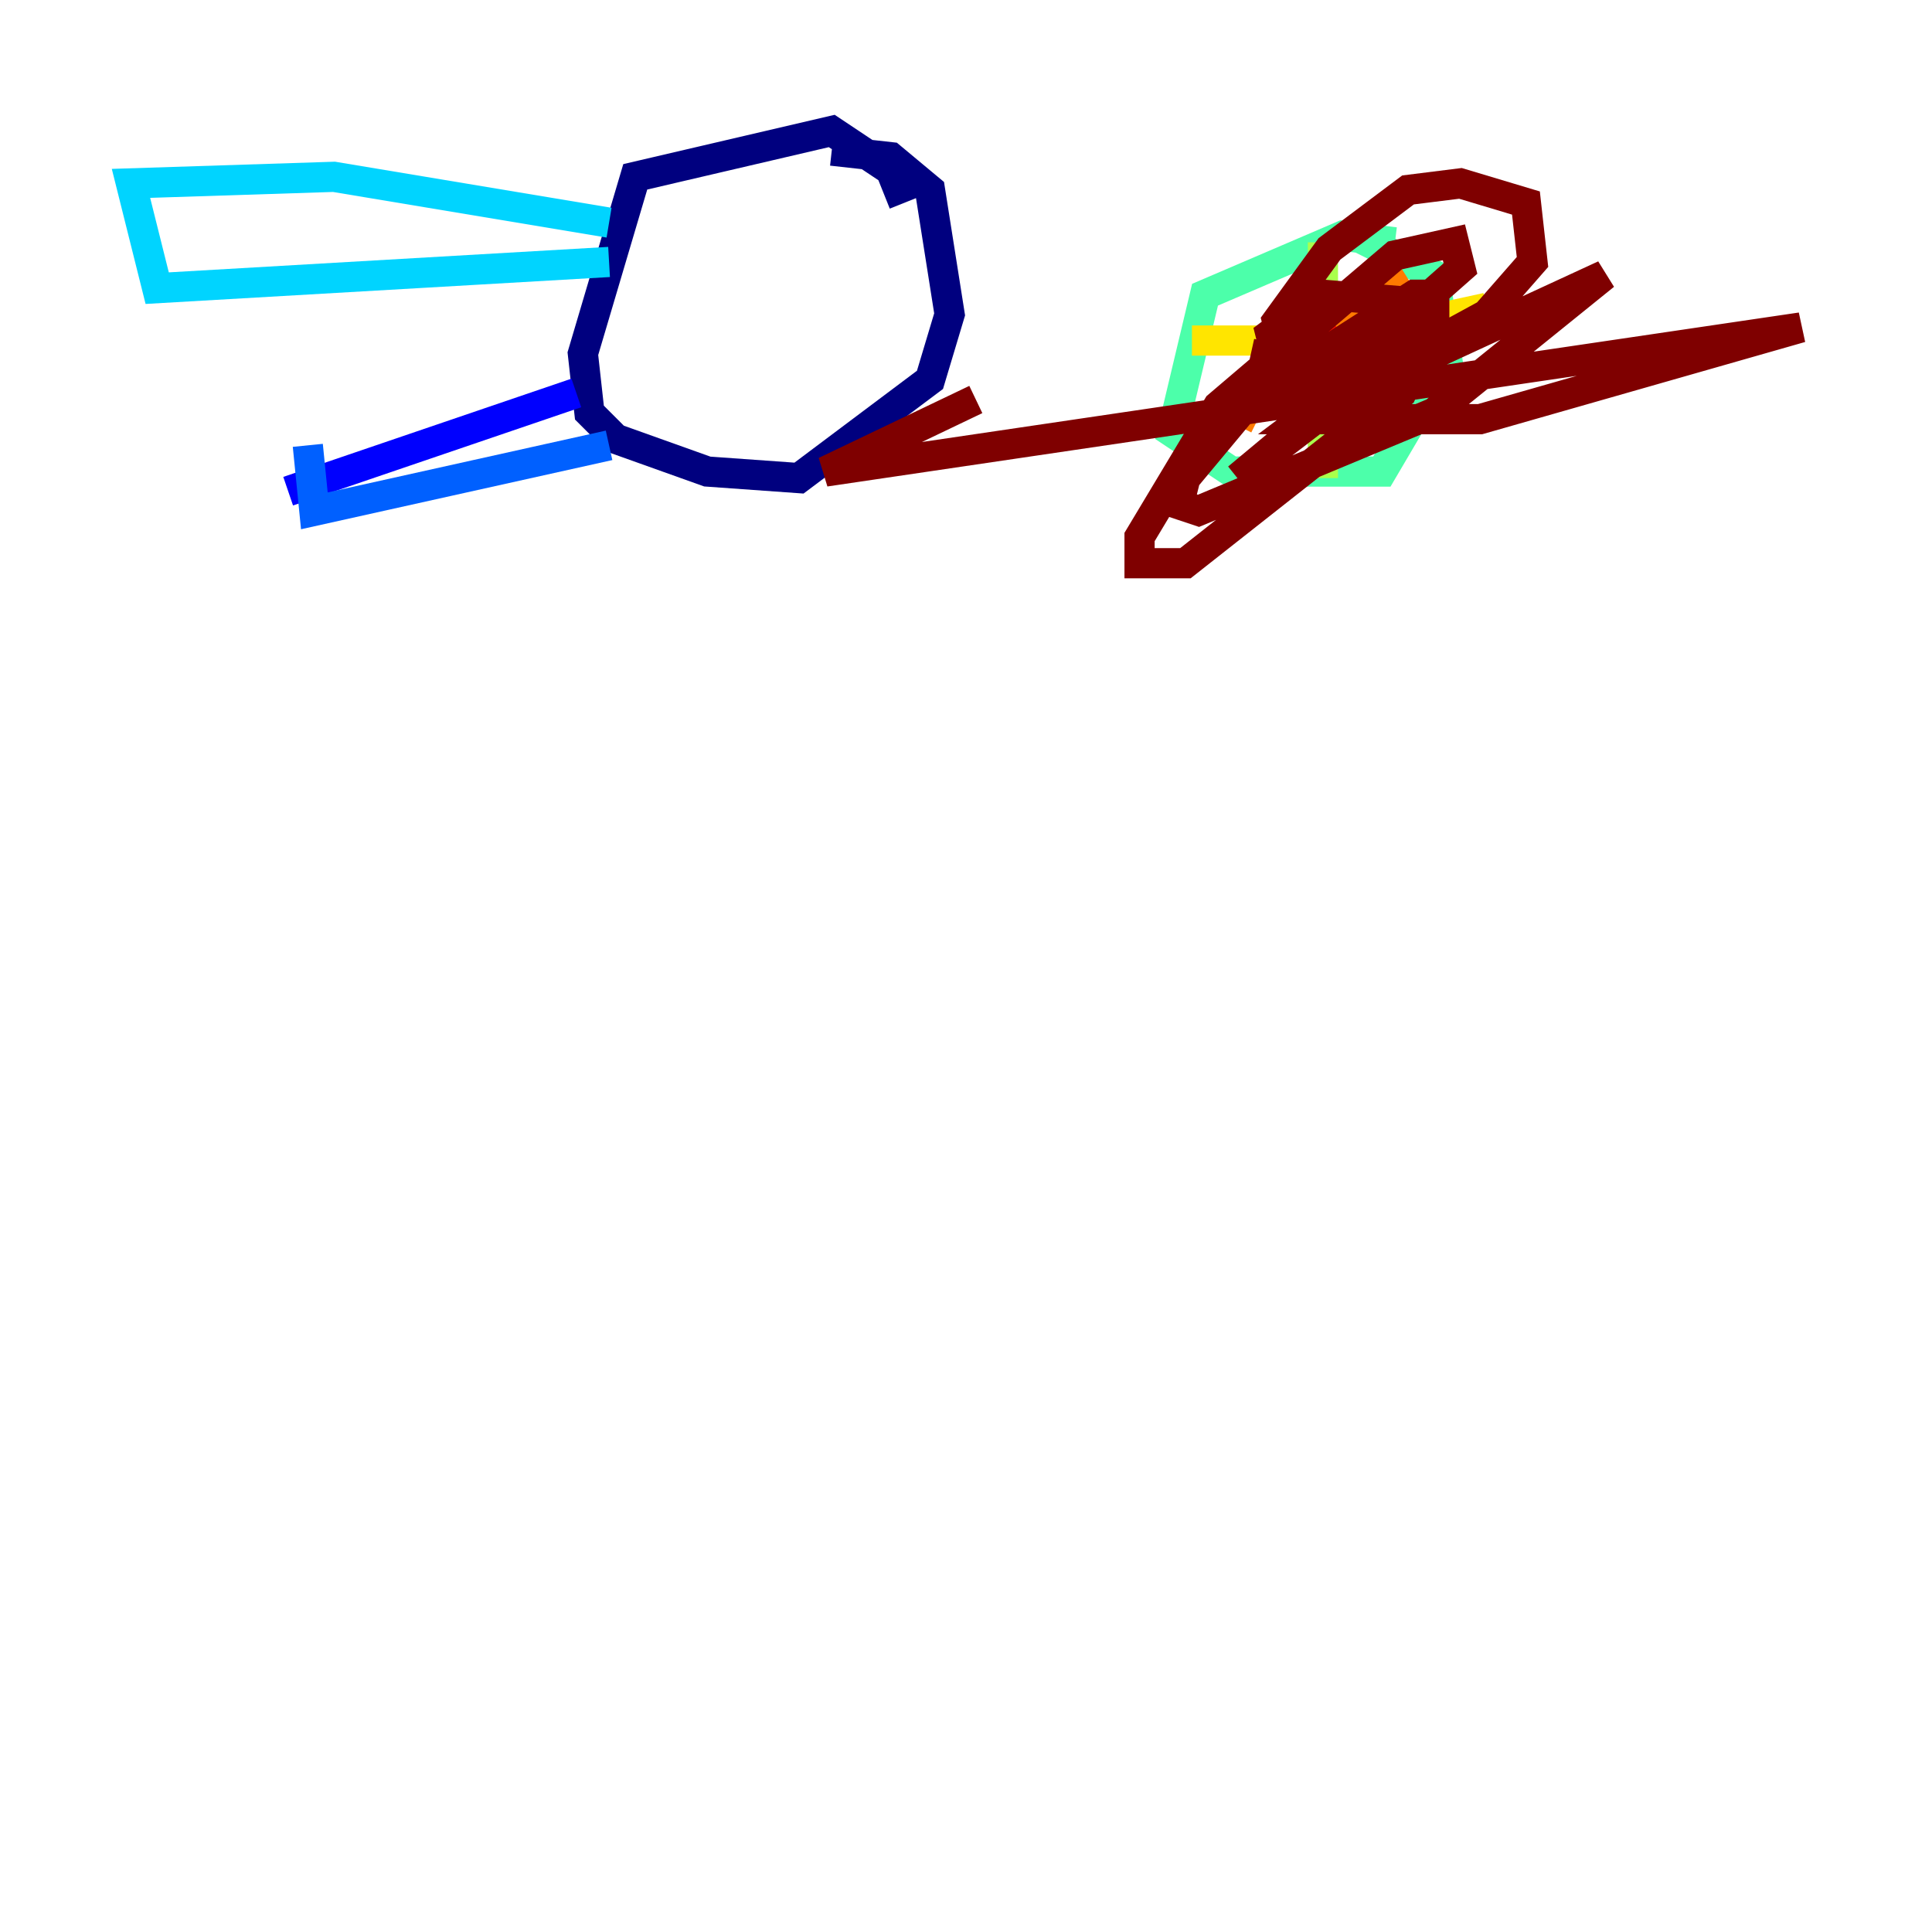 <?xml version="1.0" encoding="utf-8" ?>
<svg baseProfile="tiny" height="128" version="1.2" viewBox="0,0,128,128" width="128" xmlns="http://www.w3.org/2000/svg" xmlns:ev="http://www.w3.org/2001/xml-events" xmlns:xlink="http://www.w3.org/1999/xlink"><defs /><polyline fill="none" points="59.878,13.451 59.01,11.281 55.105,8.678 42.088,11.715 38.617,23.43 39.051,27.336 40.786,29.071 46.861,31.241 52.936,31.675 61.614,25.166 62.915,20.827 61.614,12.583 59.01,10.414 55.105,9.98" stroke="#00007f" stroke-width="2" /><polyline fill="none" points="38.183,26.034 19.091,32.542" stroke="#0000fe" stroke-width="2" /><polyline fill="none" points="40.352,29.505 20.827,33.844 20.393,29.505" stroke="#0060ff" stroke-width="2" /><polyline fill="none" points="40.352,14.752 22.129,11.715 8.678,12.149 10.414,19.091 40.352,17.356" stroke="#00d4ff" stroke-width="2" /><polyline fill="none" points="92.42,16.054 88.949,15.62 79.837,19.525 77.668,28.637 81.573,31.241 91.552,31.241 95.891,23.864 95.024,18.224 88.949,15.186" stroke="#4cffaa" stroke-width="2" /><polyline fill="none" points="87.647,16.054 87.647,31.675" stroke="#aaff4c" stroke-width="2" /><polyline fill="none" points="78.969,22.563 88.515,22.563 98.495,20.393" stroke="#ffe500" stroke-width="2" /><polyline fill="none" points="92.854,17.79 84.61,22.997 82.007,28.203" stroke="#ff7a00" stroke-width="2" /><polyline fill="none" points="85.912,18.658 90.685,28.203" stroke="#fe1200" stroke-width="2" /><polyline fill="none" points="82.875,23.43 86.78,24.298 92.42,22.129 93.722,20.827 92.854,19.959 87.647,19.525 84.176,22.129 84.61,23.864 93.722,23.43 98.495,20.827 101.532,17.356 101.098,13.451 96.759,12.149 93.288,12.583 88.081,16.488 84.61,21.261 85.478,24.732 89.383,24.298 96.759,17.79 96.325,16.054 92.42,16.922 80.705,26.902 75.498,35.58 75.498,37.315 78.536,37.315 92.854,26.034 95.024,21.261 95.024,19.525 93.722,19.525 82.875,26.468 78.536,31.675 78.102,33.41 79.403,33.844 95.024,27.336 106.305,18.224 89.383,26.034 82.007,31.675 89.817,25.166 86.346,27.77 98.061,27.77 119.322,21.695 54.671,31.241 64.651,26.468" stroke="#7f0000" stroke-width="2" /></svg>